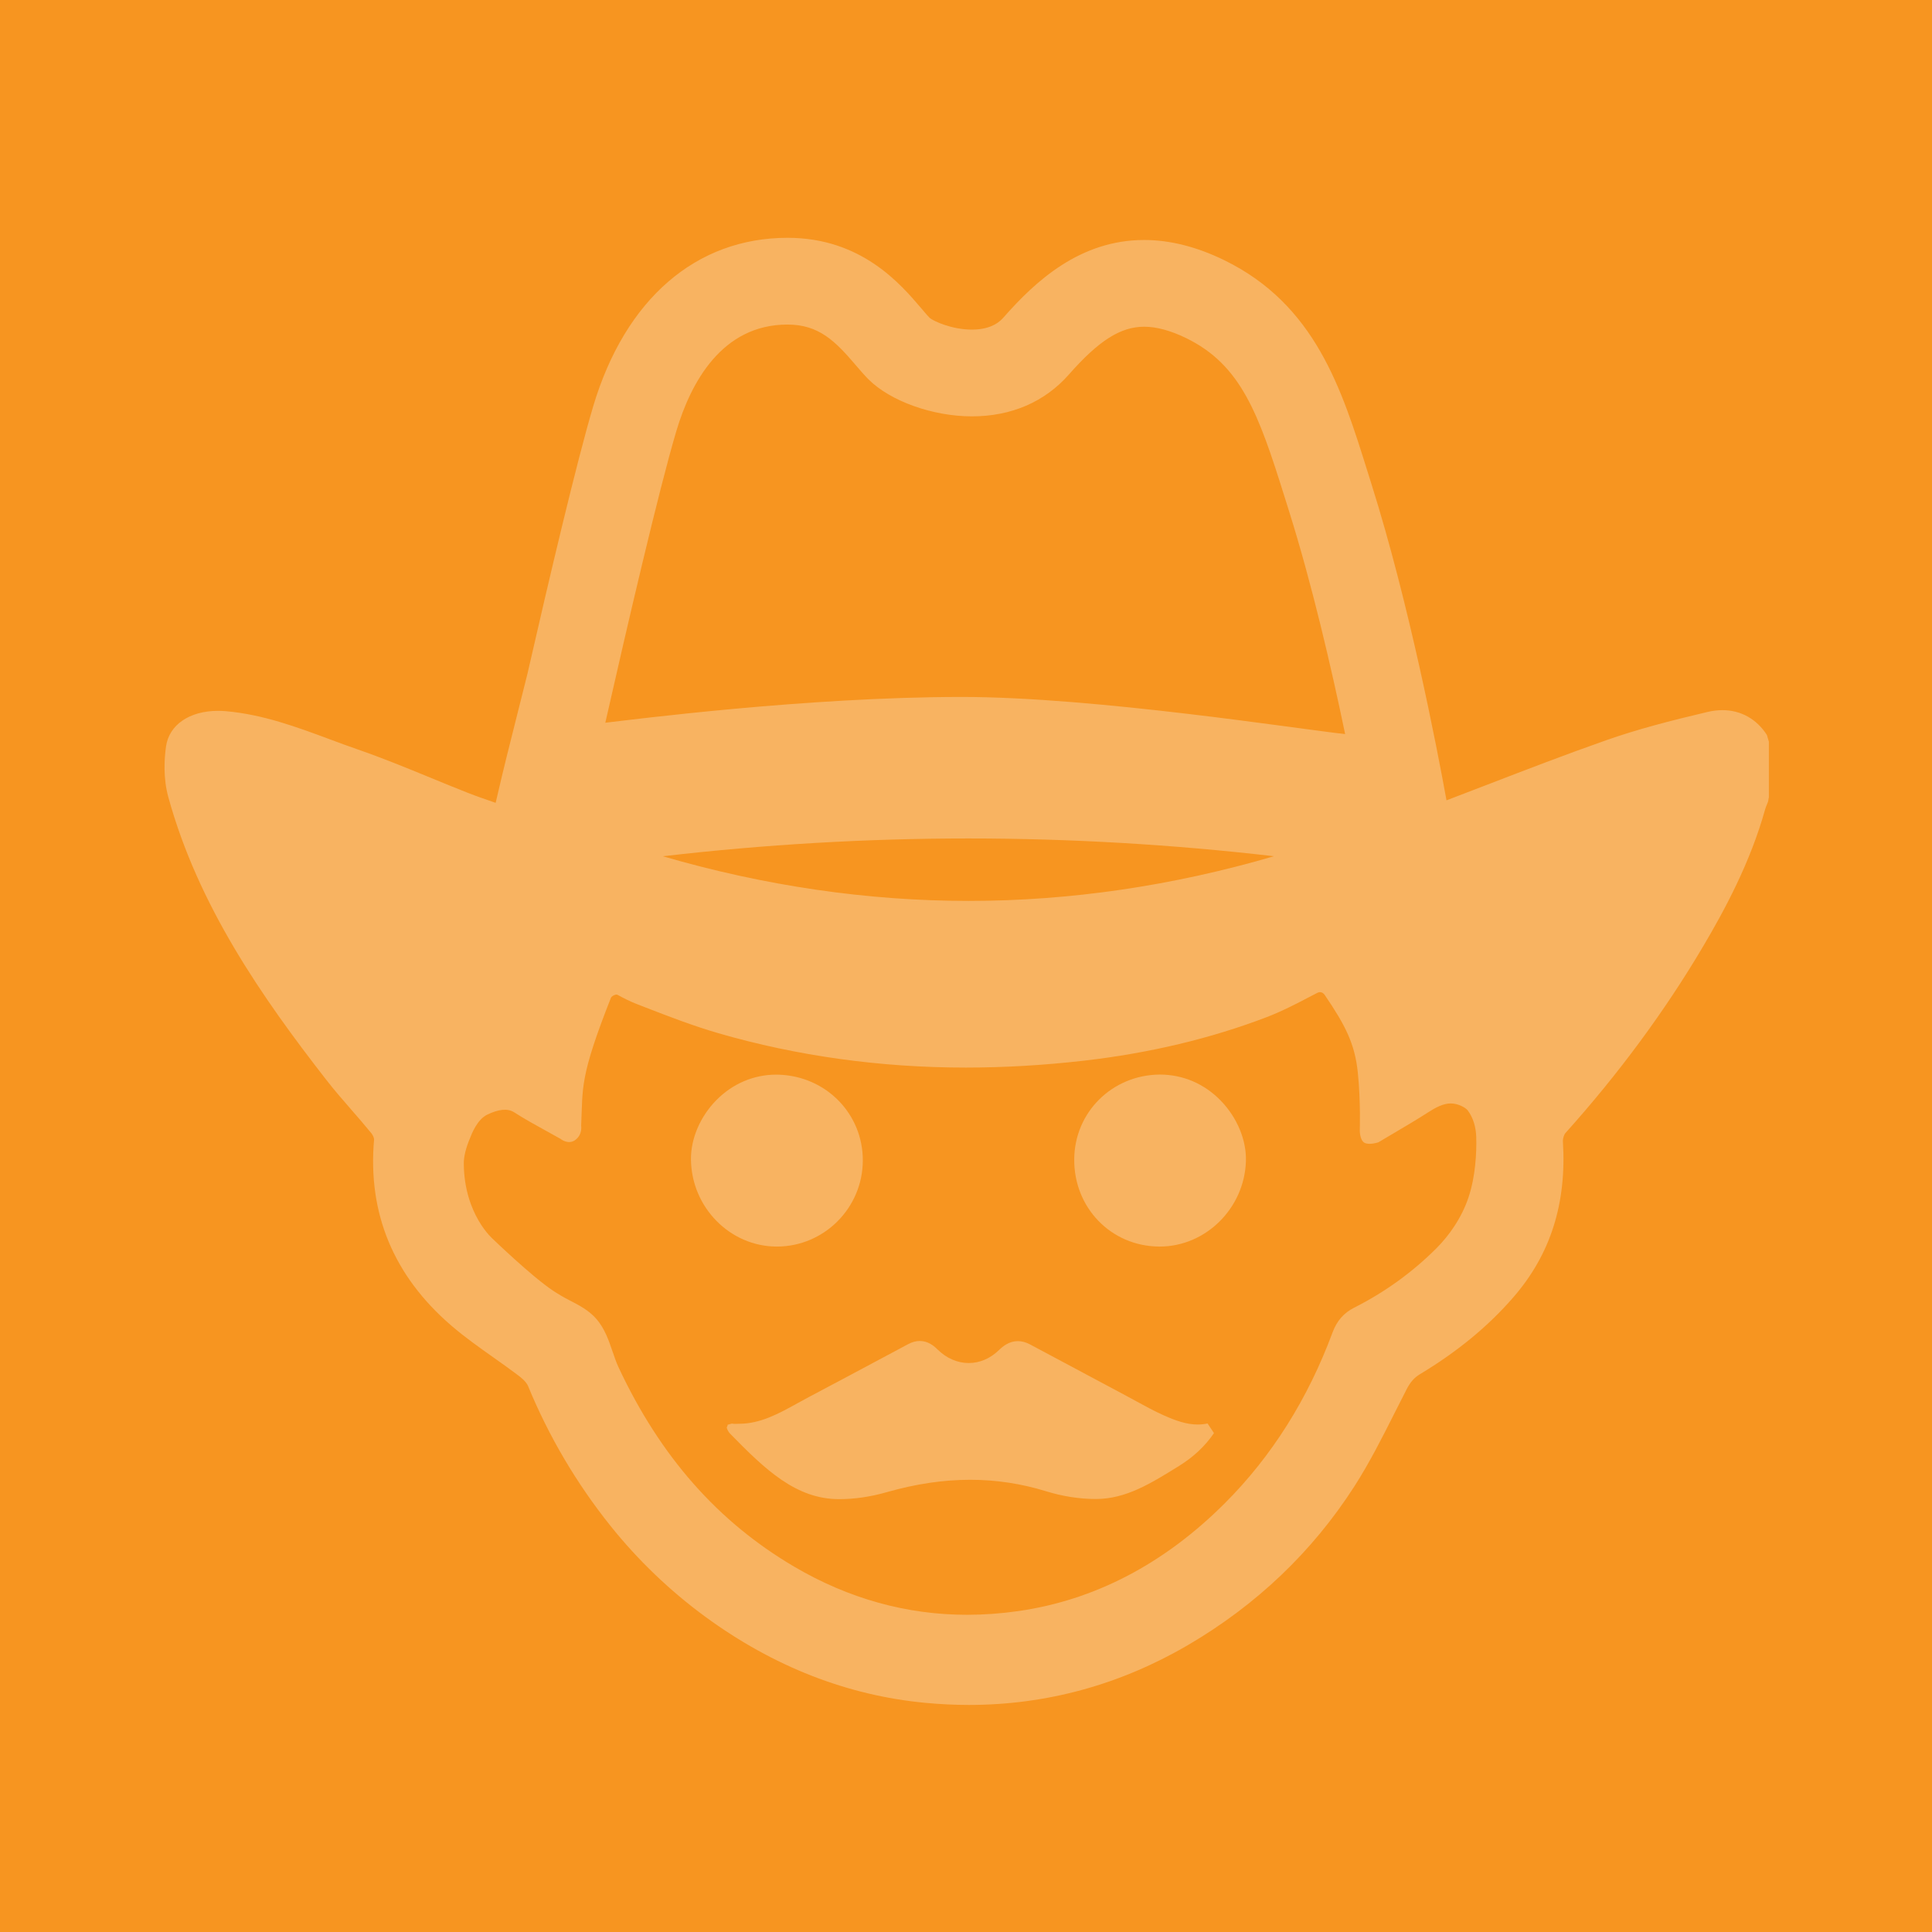 <?xml version="1.0" encoding="utf-8"?>
<!-- Generator: Adobe Illustrator 17.0.0, SVG Export Plug-In . SVG Version: 6.00 Build 0)  -->
<!DOCTYPE svg PUBLIC "-//W3C//DTD SVG 1.1//EN" "http://www.w3.org/Graphics/SVG/1.1/DTD/svg11.dtd">
<svg version="1.1" id="Layer_1" xmlns="http://www.w3.org/2000/svg" xmlns:xlink="http://www.w3.org/1999/xlink" x="0px" y="0px"
	 width="258.95px" height="258.95px" viewBox="0 0 258.95 258.95" enable-background="new 0 0 258.95 258.95" xml:space="preserve">
<rect x="0" y="0" fill="#F79520" width="258.95" height="258.95"/>
<g>
	<path fill="#F8B361" d="M160.533,190.93c-1.507,0-2.947-0.508-4.643-1.269c-1.19-0.535-2.33-1.159-3.537-1.819
		c-0.458-0.25-0.914-0.501-1.374-0.745c-4.301-2.292-8.598-4.585-12.89-6.886c-0.573-0.308-1.119-0.457-1.666-0.457
		c-1.157,0-1.993,0.681-2.522,1.194c-1.176,1.141-2.585,1.743-4.07,1.743c-1.503,0-2.984-0.646-4.169-1.82
		c-0.493-0.489-1.275-1.137-2.38-1.137c-0.515,0-1.024,0.139-1.56,0.425l-1.256,0.671c-4.01,2.144-8.02,4.287-12.04,6.413
		c-0.505,0.267-1.008,0.545-1.512,0.823c-2.572,1.421-5.002,2.763-7.847,2.763c-0.468,0-0.512,0.05-0.986-0.023l-0.563,0.156
		c0.044,0.104-0.135,0.346-0.11,0.413c0.079,0.219,0.189,0.519,0.463,0.797c4.675,4.774,8.802,8.762,14.601,8.762
		c2.057,0,4.191-0.311,6.344-0.926c3.938-1.123,7.615-1.669,11.241-1.669c3.431,0,6.843,0.516,10.139,1.533
		c2.242,0.692,4.49,1.042,6.684,1.042c4.042,0,7.382-2.093,11.139-4.423c1.964-1.219,3.499-2.661,4.693-4.41l-0.858-1.288
		C161.414,190.885,160.982,190.93,160.533,190.93z"/>
	<path fill="#F8B361" d="M104.068,167.079h0.056c6.323,0,11.491-5.163,11.521-11.509c0.032-6.271-4.925-11.335-11.285-11.528
		l-0.341-0.005c-2.989,0-5.83,1.211-7.999,3.411c-2.174,2.203-3.448,5.193-3.409,7.997
		C92.699,161.83,97.837,167.049,104.068,167.079z"/>
	<path fill="#F8B361" d="M155.314,167.078l0.118,0.001c6.168,0,11.355-5.126,11.56-11.428c0.092-2.815-1.165-5.85-3.36-8.118
		c-2.19-2.262-5.064-3.508-8.192-3.508h-0.002c-6.375,0.057-11.408,5.041-11.458,11.346
		C143.927,161.869,148.905,167.012,155.314,167.078z"/>
	<path fill="#F8B361" d="M236.822,98.511c-1.379-2.146-3.496-3.328-5.961-3.328c-0.648,0-1.321,0.081-2.001,0.242
		c-5.119,1.21-9.391,2.319-13.597,3.797c-5.345,1.877-10.712,3.944-15.9,5.943c-1.827,0.704-3.655,1.406-5.485,2.104
		c-1.3-7.164-5-26.346-10.063-42.404l-0.554-1.767c-3.426-10.947-6.967-22.269-19.179-28.228c-3.677-1.795-7.285-2.705-10.728-2.705
		c-8.607,0-14.581,5.534-18.825,10.356c-0.36,0.41-1.457,1.657-4.264,1.657c-2.691,0-5.13-1.133-5.634-1.551
		c-0.347-0.347-0.717-0.794-1.134-1.284c-2.818-3.309-8.064-9.469-17.938-9.469c-12.275,0-21.769,8.229-26.049,22.577
		c-2.199,7.373-5.922,23.18-8.82,35.88c-0.342,1.363-0.692,2.751-1.03,4.101l-1.754,6.999c-0.435,1.731-0.84,3.47-1.261,5.276
		l-0.21,0.899c-0.057-0.019-0.112-0.039-0.168-0.058c-1.246-0.43-2.413-0.832-3.562-1.282c-1.676-0.659-3.343-1.343-5.009-2.029
		c-3.152-1.295-6.41-2.635-9.703-3.773c-1.27-0.439-2.534-0.908-3.797-1.378c-4.396-1.633-8.943-3.323-13.883-3.761
		c-0.372-0.033-0.737-0.049-1.094-0.049c-3.819,0-6.553,1.872-6.966,4.771c-0.242,1.708-0.386,4.272,0.309,6.793
		c3.997,14.531,12.527,26.787,21.15,37.866c1.097,1.409,2.276,2.765,3.417,4.075c0.897,1.032,1.796,2.063,2.659,3.127
		c0.22,0.269,0.357,0.666,0.352,0.803c-0.879,9.893,2.602,18.29,10.345,24.956c1.81,1.559,3.771,2.944,5.665,4.284
		c1.128,0.797,2.256,1.594,3.354,2.428c0.886,0.674,1.17,1.144,1.261,1.364c2.785,6.774,6.517,13.103,11.091,18.81
		c3.68,4.589,7.949,8.677,12.688,12.15c9.1,6.666,19.023,10.547,29.495,11.534c1.957,0.184,3.924,0.278,5.845,0.278
		c10.369,0,20.246-2.703,29.358-8.032c9.161-5.36,16.653-12.503,22.267-21.232c2.056-3.198,3.784-6.631,5.455-9.951
		c0.52-1.034,1.041-2.067,1.571-3.095c0.503-0.973,1.02-1.559,1.786-2.02c5.043-3.041,9.137-6.414,12.519-10.311
		c4.988-5.751,7.16-12.587,6.64-20.9c-0.024-0.38,0.165-0.918,0.338-1.11c7.123-7.932,13.335-16.352,18.459-25.025
		c2.817-4.769,6.31-11.17,8.321-18.404c0.055-0.202,0.139-0.395,0.218-0.59l0.162-0.405l0.108-0.588v-7.447L236.822,98.511z
		 M81.131,96.87c2.954-13.045,7.2-31.315,9.521-39.097c1.943-6.512,6.106-14.273,14.907-14.273c4.18,0,6.402,2.23,9.085,5.381
		c0.643,0.755,1.227,1.428,1.765,1.966c2.918,2.919,8.616,4.958,13.857,4.958c5.276,0,9.769-1.938,12.994-5.603
		c4.006-4.553,6.93-6.41,10.095-6.41c1.66,0,3.553,0.513,5.629,1.526c7.351,3.588,9.687,10.082,13.181,21.251l0.562,1.79
		c3.127,9.921,5.759,21.348,7.564,30.029c-5.835-0.605-33.444-4.975-51.38-4.975C108.169,93.413,84.549,96.481,81.131,96.87z
		 M170.754,114.763c-13.606,3.976-27.337,5.988-40.918,5.988c-13.577,0-27.334-2.011-40.995-5.984
		c13.634-1.585,27.381-2.387,40.968-2.387C143.384,112.381,157.125,113.181,170.754,114.763z M196.843,160.44
		c-0.932,2.808-2.625,5.174-4.316,6.868c-3.205,3.207-6.91,5.884-11.014,7.957c-1.406,0.71-2.331,1.768-2.911,3.33
		c-3.302,8.909-8.156,16.607-14.429,22.88c-8.153,8.153-17.497,13.022-27.774,14.474c-2.277,0.322-4.557,0.485-6.774,0.485
		c-8.095,0-15.889-2.168-23.164-6.443c-10.246-6.021-17.948-14.758-23.549-26.712c-0.301-0.642-0.543-1.354-0.802-2.109
		c-0.519-1.518-1.055-3.09-2.158-4.37c-1.018-1.182-2.363-1.873-3.664-2.541c-0.807-0.414-1.534-0.85-2.176-1.277
		c-2.852-1.898-8.033-6.899-8.033-6.899s-3.845-3.27-3.915-10.075c-0.019-0.959,0.275-2.155,0.871-3.554
		c0.17-0.397,0.88-2.401,2.314-3.078c1.434-0.677,2.658-0.879,3.581-0.282c1.327,0.856,2.664,1.592,4.212,2.446
		c0.626,0.344,1.28,0.704,1.97,1.093c0,0,1.051,0.882,2.02,0.144c0.969-0.739,0.763-1.887,0.763-1.887
		c0.233-5.231-0.217-6.489,3.991-17.156c0.093-0.236,0.667-0.511,0.856-0.409c0.863,0.468,1.711,0.904,2.633,1.26l0.983,0.382
		c3.212,1.245,6.532,2.532,9.916,3.513c10.558,3.059,21.724,4.61,33.188,4.61c5.159,0,10.498-0.314,15.864-0.931
		c8.743-1.006,16.972-2.969,24.457-5.832c2.041-0.781,3.983-1.794,5.858-2.774l0.895-0.465c0.454-0.236,0.802-0.054,1.036,0.292
		c2.728,4.017,4.021,6.496,4.42,10.384c0.4,3.888,0.262,7.782,0.262,7.782s-0.003,1.244,0.61,1.612
		c0.613,0.368,1.886-0.053,1.886-0.053l1.889-1.118c1.725-1.018,3.323-1.961,4.883-2.964c0.865-0.556,1.905-1.127,2.923-1.127
		c1.017,0,2.018,0.58,2.289,0.945c0.726,0.976,1.093,2.246,1.129,3.554C197.927,154.499,197.757,157.688,196.843,160.44z"/>
</g>
</svg>
